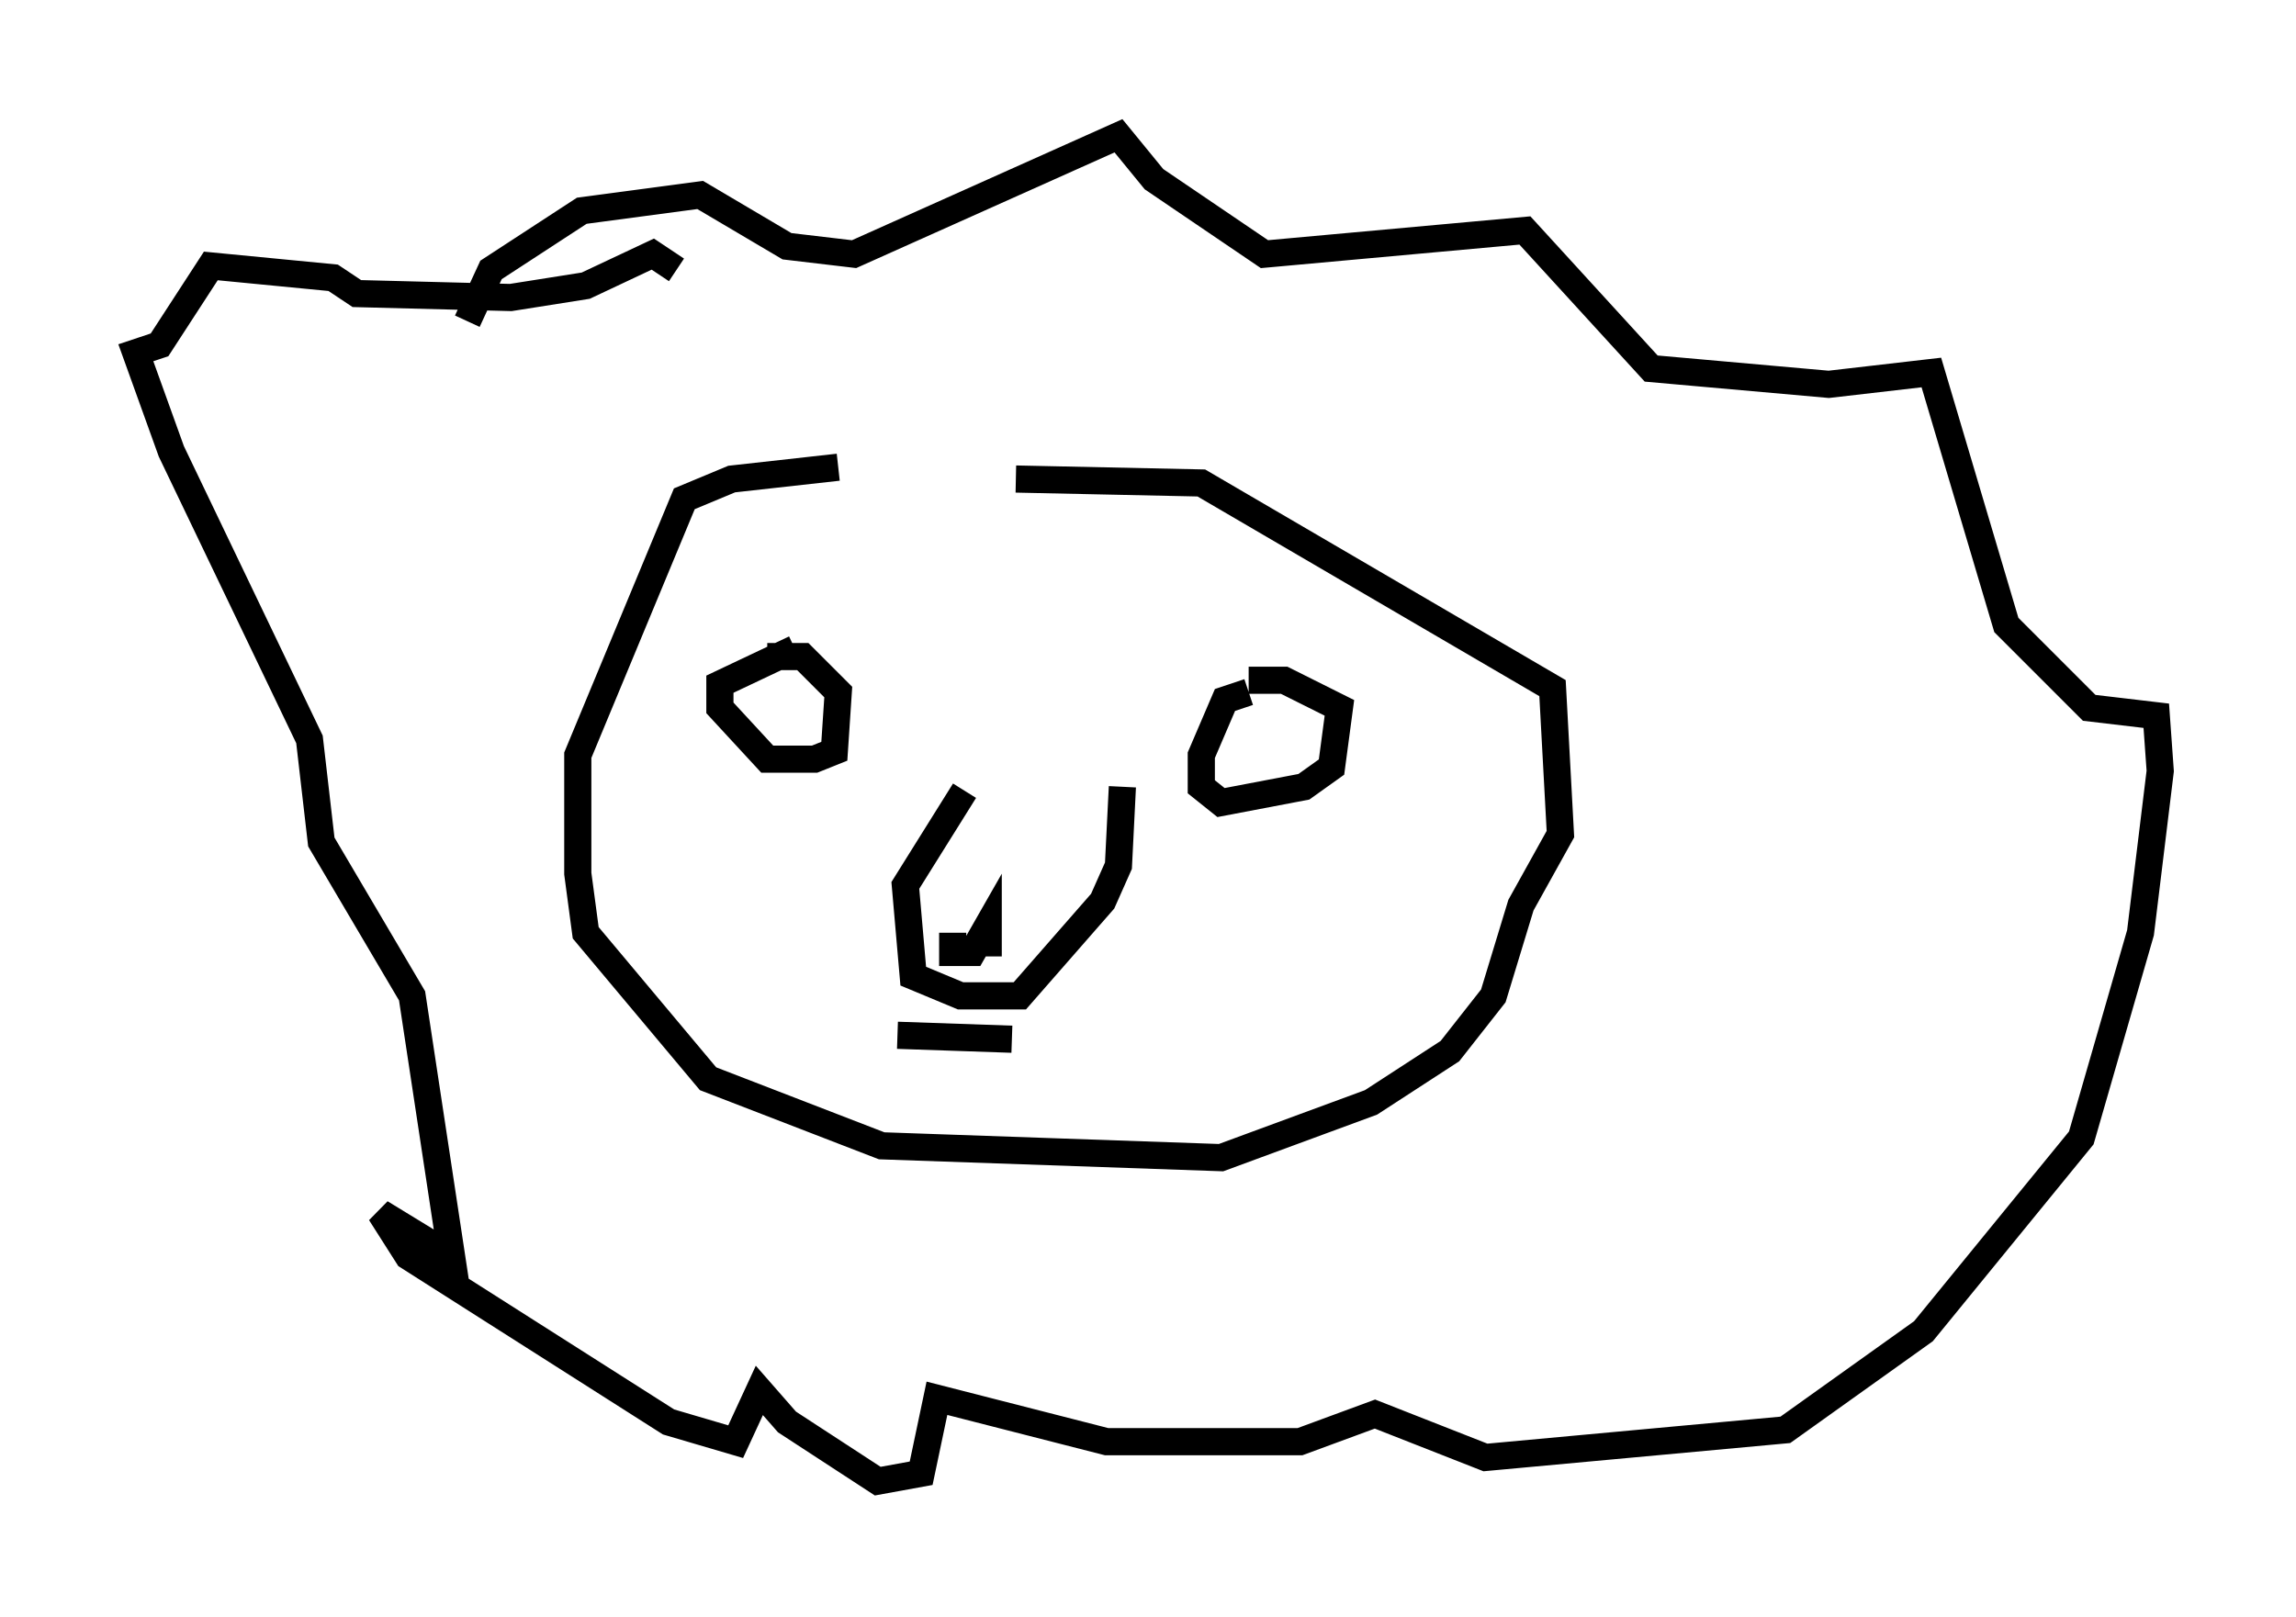 <?xml version="1.0" encoding="utf-8" ?>
<svg baseProfile="full" height="59.531" version="1.1" width="84.514" xmlns="http://www.w3.org/2000/svg" xmlns:ev="http://www.w3.org/2001/xml-events" xmlns:xlink="http://www.w3.org/1999/xlink"><defs /><rect fill="white" height="59.531" width="84.514" x="0" y="0" /><path d="M44.799, 17.346 m-13.944, -0.145 l-3.922, 0.436 -1.743, 0.726 l-3.922, 9.441 0.0, 4.358 l0.291, 2.179 4.503, 5.374 l6.391, 2.469 12.492, 0.436 l5.52, -2.034 2.905, -1.888 l1.598, -2.034 1.017, -3.341 l1.453, -2.615 -0.291, -5.374 l-12.927, -7.553 -6.827, -0.145 m-8.134, 6.246 l-2.76, 1.307 0.0, 0.872 l1.743, 1.888 1.743, 0.0 l0.726, -0.291 0.145, -2.179 l-1.307, -1.307 -1.307, 0.0 m17.721, 1.307 l-0.872, 0.291 -0.872, 2.034 l0.0, 1.162 0.726, 0.581 l3.05, -0.581 1.017, -0.726 l0.291, -2.179 -2.034, -1.017 l-1.307, 0.0 m-10.458, 4.067 l-2.179, 3.486 0.291, 3.341 l1.743, 0.726 2.179, 0.0 l3.05, -3.486 0.581, -1.307 l0.145, -2.905 m-6.246, 5.374 l0.0, 0.726 0.726, 0.0 l0.581, -1.017 0.0, 1.162 m-19.173, -23.385 l0.872, -1.888 3.341, -2.179 l4.358, -0.581 3.196, 1.888 l2.469, 0.291 9.732, -4.358 l1.307, 1.598 4.067, 2.76 l9.587, -0.872 4.648, 5.084 l6.536, 0.581 3.777, -0.436 l2.76, 9.296 3.05, 3.05 l2.469, 0.291 0.145, 2.034 l-0.726, 5.955 -2.179, 7.553 l-5.81, 7.117 -5.084, 3.631 l-11.039, 1.017 -4.067, -1.598 l-2.76, 1.017 -7.117, 0.0 l-6.246, -1.598 -0.581, 2.76 l-1.598, 0.291 -3.341, -2.179 l-1.017, -1.162 -0.872, 1.888 l-2.469, -0.726 -9.587, -6.101 l-1.017, -1.598 2.615, 1.598 l-1.453, -9.587 -3.341, -5.665 l-0.436, -3.777 -5.084, -10.603 l-1.307, -3.631 0.872, -0.291 l1.888, -2.905 4.503, 0.436 l0.872, 0.581 5.665, 0.145 l2.76, -0.436 2.469, -1.162 l0.872, 0.581 m8.134, 28.179 l4.212, 0.145 " fill="none" stroke="black" stroke-width="1" /></svg>